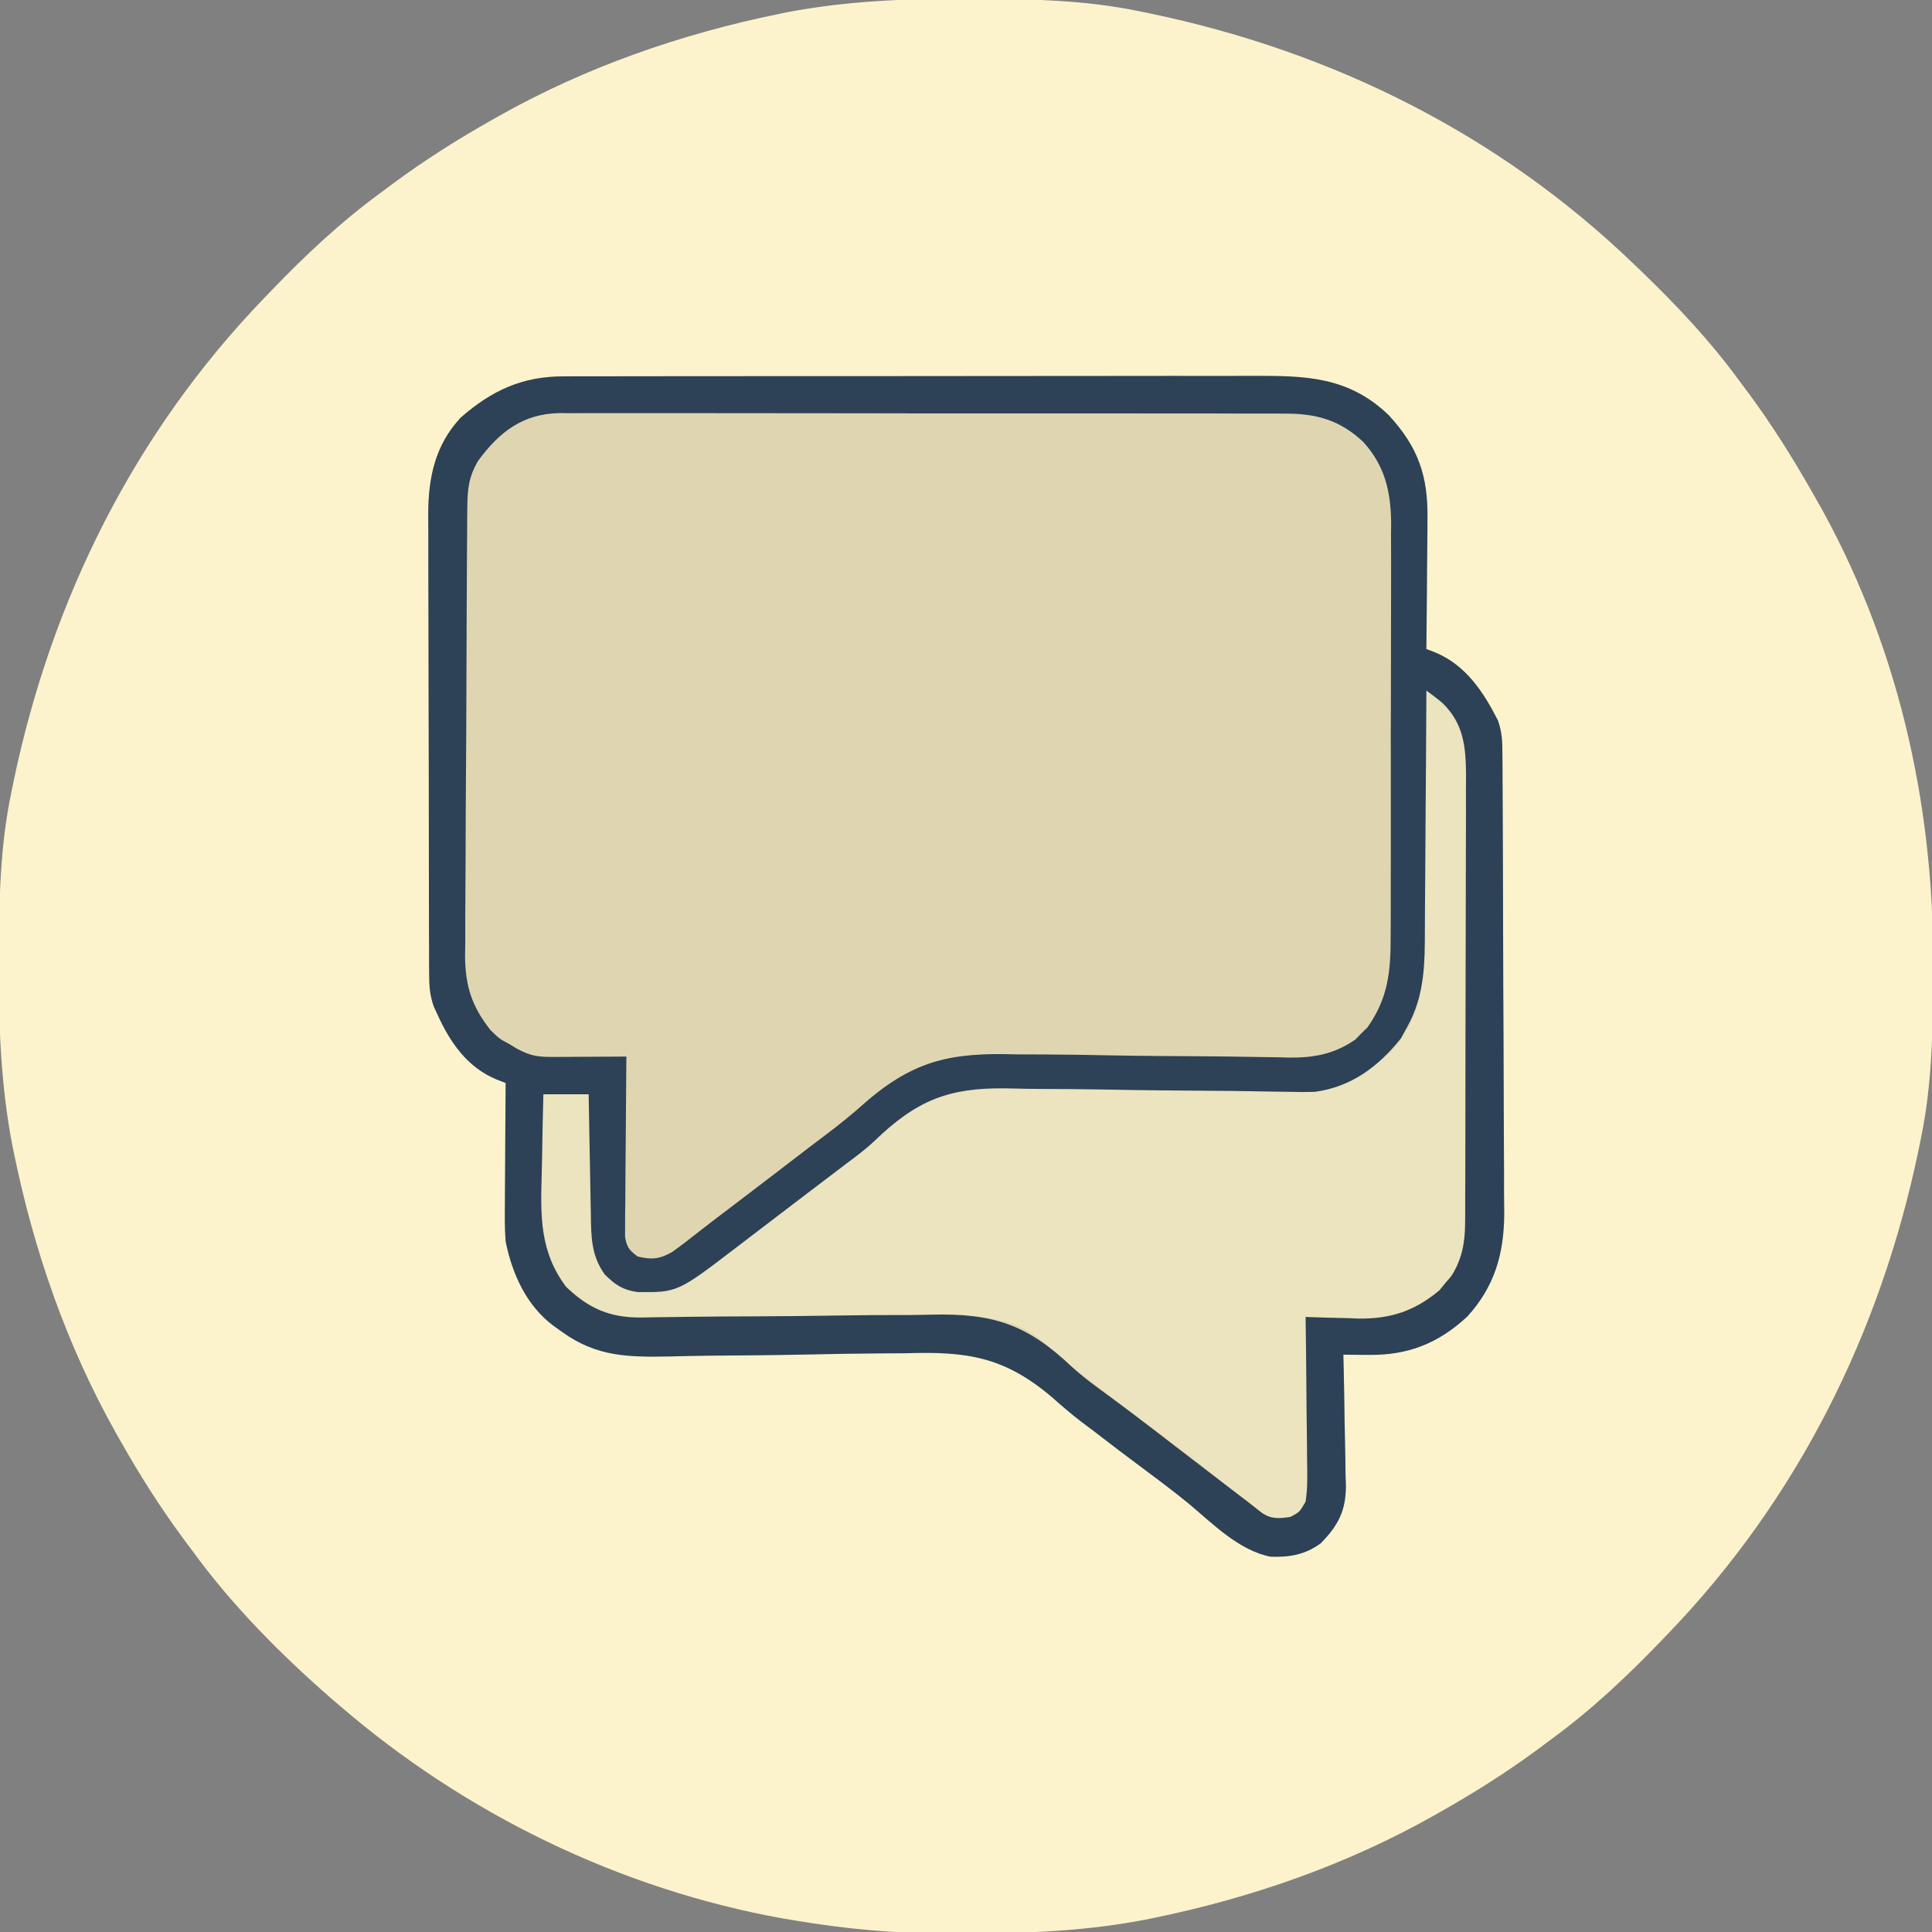 <?xml version="1.0" encoding="UTF-8"?>
<svg version="1.1" xmlns="http://www.w3.org/2000/svg" width="512" height="512">
<rect width="100%" height="100%" fill="#808080" stroke="none"/>
<path d="M0 0 C1.018 0.002 2.036 0.004 3.085 0.007 C17.694 0.056 32.026 0.307 46.375 3.312 C47.35 3.511 48.325 3.71 49.329 3.915 C97.711 14.035 141.699 35.952 177.375 70.312 C178.364 71.261 178.364 71.261 179.373 72.228 C188.861 81.372 197.601 90.67 205.375 101.312 C206.233 102.464 207.091 103.615 207.949 104.766 C213.987 112.957 219.346 121.471 224.375 130.312 C224.739 130.944 225.104 131.576 225.479 132.227 C247.085 169.975 256.852 212.742 256.688 255.938 C256.685 256.955 256.683 257.973 256.681 259.022 C256.631 273.631 256.38 287.963 253.375 302.312 C253.077 303.775 253.077 303.775 252.773 305.267 C242.652 353.648 220.736 397.637 186.375 433.312 C185.743 433.972 185.111 434.631 184.459 435.311 C175.315 444.799 166.018 453.539 155.375 461.312 C154.224 462.171 153.073 463.029 151.922 463.887 C143.732 469.924 135.23 475.307 126.375 480.312 C125.668 480.715 124.961 481.117 124.232 481.531 C101.097 494.557 75.925 503.306 49.938 508.625 C49.219 508.772 48.5 508.92 47.759 509.072 C33.083 511.861 18.558 512.661 3.648 512.628 C0.708 512.625 -2.23 512.649 -5.17 512.674 C-18.543 512.718 -31.439 511.513 -44.625 509.312 C-46.331 509.03 -46.331 509.03 -48.071 508.742 C-91.338 500.97 -132.388 480.983 -165.625 452.312 C-166.37 451.678 -167.115 451.044 -167.883 450.391 C-181.388 438.579 -194.059 425.829 -204.625 411.312 C-205.481 410.163 -206.338 409.013 -207.195 407.863 C-213.235 399.673 -218.619 391.169 -223.625 382.312 C-224.027 381.605 -224.429 380.898 -224.844 380.169 C-237.869 357.034 -246.618 331.863 -251.938 305.875 C-252.085 305.156 -252.232 304.437 -252.384 303.697 C-255.358 288.05 -255.998 272.577 -255.938 256.688 C-255.935 255.67 -255.933 254.652 -255.931 253.603 C-255.881 238.994 -255.63 224.662 -252.625 210.312 C-252.426 209.338 -252.228 208.363 -252.023 207.358 C-241.902 158.977 -219.986 114.988 -185.625 79.312 C-184.993 78.653 -184.361 77.994 -183.709 77.314 C-174.565 67.826 -165.268 59.086 -154.625 51.312 C-153.474 50.454 -152.323 49.596 -151.172 48.738 C-142.982 42.701 -134.48 37.318 -125.625 32.312 C-124.918 31.91 -124.211 31.508 -123.482 31.094 C-100.347 18.068 -75.175 9.319 -49.188 4 C-48.469 3.853 -47.75 3.705 -47.009 3.553 C-31.363 0.58 -15.889 -0.061 0 0 Z " fill="#FCF3CC" transform="translate(255.625,-0.312)"/>
<path d="M0 0 C0.847 -0.004 1.695 -0.008 2.568 -0.012 C5.401 -0.022 8.233 -0.018 11.065 -0.014 C13.099 -0.018 15.133 -0.023 17.167 -0.029 C22.688 -0.043 28.209 -0.043 33.73 -0.041 C38.342 -0.04 42.954 -0.045 47.566 -0.049 C58.451 -0.061 69.335 -0.061 80.22 -0.055 C91.438 -0.049 102.657 -0.061 113.876 -0.083 C123.515 -0.1 133.154 -0.106 142.794 -0.103 C148.547 -0.101 154.301 -0.104 160.055 -0.118 C165.469 -0.13 170.882 -0.128 176.296 -0.115 C178.279 -0.113 180.261 -0.116 182.244 -0.124 C196.362 -0.178 207.731 -0.02 218.449 10.261 C226.326 18.78 228.93 26.454 228.742 37.886 C228.738 38.873 228.734 39.861 228.729 40.878 C228.713 44.006 228.675 47.133 228.637 50.261 C228.622 52.392 228.608 54.524 228.596 56.655 C228.563 61.857 228.513 67.059 228.449 72.261 C229.232 72.562 230.016 72.864 230.823 73.175 C238.906 76.517 243.634 83.709 247.449 91.261 C248.483 94.363 248.585 96.526 248.603 99.78 C248.612 100.928 248.62 102.076 248.629 103.258 C248.636 105.149 248.636 105.149 248.642 107.079 C248.65 108.419 248.658 109.76 248.667 111.1 C248.693 115.507 248.708 119.913 248.723 124.319 C248.728 125.839 248.733 127.359 248.739 128.879 C248.76 135.208 248.779 141.536 248.79 147.864 C248.807 156.913 248.84 165.962 248.897 175.011 C248.936 181.383 248.955 187.755 248.96 194.127 C248.964 197.927 248.976 201.727 249.008 205.527 C249.039 209.11 249.045 212.692 249.033 216.275 C249.033 218.198 249.057 220.121 249.082 222.043 C249.007 232.627 246.495 241.286 239.262 249.198 C231.524 256.328 223.594 259.419 213.199 259.323 C211.936 259.314 210.673 259.305 209.371 259.296 C208.407 259.284 207.443 259.273 206.449 259.261 C206.481 260.491 206.512 261.722 206.544 262.989 C206.654 267.581 206.722 272.173 206.779 276.766 C206.809 278.748 206.85 280.731 206.902 282.713 C206.975 285.573 207.009 288.431 207.035 291.292 C207.066 292.169 207.097 293.047 207.129 293.951 C207.133 300.614 205.097 304.51 200.449 309.261 C196.277 312.295 192.223 312.97 187.152 312.796 C178.776 311.137 171.881 304.109 165.523 298.776 C161.949 295.851 158.279 293.081 154.574 290.323 C149.73 286.717 144.909 283.088 140.137 279.386 C139.144 278.64 138.151 277.895 137.128 277.127 C134.472 275.105 131.973 272.966 129.482 270.746 C116.749 259.842 106.874 258.346 90.484 258.886 C88.231 258.905 85.978 258.916 83.724 258.922 C77.847 258.95 71.973 259.056 66.097 259.186 C56.673 259.383 47.248 259.474 37.823 259.537 C34.556 259.572 31.292 259.65 28.025 259.734 C17.063 259.926 8.65 259.885 -0.551 253.261 C-1.741 252.412 -1.741 252.412 -2.954 251.547 C-10.09 246.157 -13.792 237.891 -15.551 229.261 C-15.807 225.967 -15.785 222.692 -15.746 219.39 C-15.743 218.467 -15.74 217.545 -15.737 216.595 C-15.726 213.671 -15.701 210.747 -15.676 207.823 C-15.666 205.832 -15.657 203.84 -15.648 201.849 C-15.626 196.986 -15.592 192.123 -15.551 187.261 C-16.333 186.96 -17.116 186.659 -17.922 186.349 C-25.651 183.15 -30.185 176.643 -33.551 169.261 C-33.896 168.509 -34.241 167.758 -34.597 166.983 C-35.65 163.978 -35.807 161.666 -35.818 158.488 C-35.827 157.334 -35.835 156.181 -35.844 154.992 C-35.843 153.735 -35.842 152.479 -35.841 151.184 C-35.847 149.84 -35.854 148.496 -35.862 147.151 C-35.879 143.507 -35.884 139.862 -35.885 136.217 C-35.887 133.936 -35.891 131.655 -35.896 129.375 C-35.915 121.407 -35.923 113.44 -35.921 105.473 C-35.92 98.064 -35.941 90.655 -35.973 83.246 C-35.999 76.873 -36.01 70.499 -36.008 64.125 C-36.008 60.324 -36.014 56.523 -36.035 52.722 C-36.054 49.143 -36.054 45.563 -36.04 41.984 C-36.037 40.058 -36.053 38.133 -36.071 36.207 C-36.001 26.586 -34.176 18.143 -27.453 10.925 C-19.166 3.676 -11.011 -0.053 0 0 Z " fill="#DFD6B1" transform="translate(149.551,99.739)"/>
<path d="M0 0 C4.979 3.621 8.224 7.002 10 13 C10.545 17.368 10.537 21.685 10.502 26.082 C10.51 28.025 10.51 28.025 10.518 30.007 C10.532 33.54 10.521 37.073 10.504 40.606 C10.49 44.315 10.497 48.024 10.501 51.734 C10.503 57.961 10.49 64.188 10.467 70.415 C10.44 77.6 10.438 84.784 10.45 91.969 C10.461 98.899 10.455 105.83 10.44 112.76 C10.435 115.701 10.435 118.642 10.439 121.582 C10.445 125.694 10.426 129.806 10.404 133.918 C10.411 135.735 10.411 135.735 10.418 137.59 C10.353 144.963 9.81 150.953 5.492 157.172 C4.959 157.693 4.425 158.213 3.875 158.75 C3.357 159.281 2.839 159.812 2.305 160.359 C-5.207 165.707 -11.998 166.547 -21.062 166.25 C-22.119 166.232 -23.175 166.214 -24.264 166.195 C-26.843 166.149 -29.421 166.083 -32 166 C-31.991 166.605 -31.982 167.21 -31.973 167.833 C-31.885 174.127 -31.824 180.421 -31.78 186.715 C-31.76 189.065 -31.733 191.414 -31.698 193.763 C-31.65 197.139 -31.627 200.514 -31.609 203.891 C-31.589 204.942 -31.568 205.993 -31.547 207.076 C-31.545 214.347 -31.545 214.347 -33.853 217.655 C-36.954 219.598 -38.381 219.699 -42 219 C-44.946 217.265 -47.504 215.124 -50.125 212.938 C-51.73 211.643 -53.337 210.35 -54.945 209.059 C-55.776 208.387 -56.606 207.715 -57.462 207.023 C-61.568 203.75 -65.784 200.629 -70 197.5 C-77.257 192.089 -84.442 186.596 -91.562 181.006 C-92.904 179.954 -94.258 178.918 -95.625 177.898 C-98 176 -98 176 -100.216 173.731 C-110.081 164.568 -121.048 165.826 -133.859 166.043 C-136.177 166.047 -138.495 166.047 -140.813 166.043 C-146.886 166.041 -152.958 166.089 -159.032 166.152 C-168.764 166.246 -178.496 166.273 -188.229 166.281 C-191.617 166.293 -195.005 166.332 -198.393 166.375 C-200.476 166.385 -202.56 166.395 -204.644 166.403 C-206.045 166.432 -206.045 166.432 -207.475 166.461 C-215.766 166.453 -221.922 163.681 -228 158 C-235.57 148.244 -234.712 137.409 -234.375 125.75 C-234.345 123.926 -234.317 122.102 -234.293 120.277 C-234.227 115.85 -234.124 111.426 -234 107 C-230.04 107 -226.08 107 -222 107 C-221.985 108.211 -221.971 109.421 -221.956 110.668 C-221.898 115.175 -221.82 119.681 -221.738 124.188 C-221.704 126.135 -221.676 128.083 -221.654 130.03 C-221.62 132.836 -221.568 135.64 -221.512 138.445 C-221.505 139.311 -221.499 140.177 -221.492 141.069 C-221.334 147.63 -219.886 151.776 -215.562 156.875 C-211.755 159.833 -207.644 159.517 -203 159.469 C-195.995 158.374 -191.002 153.858 -185.625 149.562 C-184.02 148.297 -182.415 147.033 -180.809 145.77 C-180.004 145.136 -179.2 144.503 -178.371 143.85 C-174.847 141.1 -171.272 138.42 -167.688 135.75 C-162.955 132.218 -158.24 128.667 -153.562 125.062 C-152.568 124.316 -151.573 123.57 -150.548 122.8 C-148.056 120.89 -145.76 118.866 -143.479 116.709 C-131.627 105.957 -121.701 105.226 -106.16 105.652 C-103.899 105.664 -101.638 105.67 -99.377 105.67 C-93.473 105.683 -87.572 105.77 -81.669 105.877 C-72.2 106.036 -62.731 106.08 -53.262 106.125 C-49.974 106.152 -46.688 106.209 -43.401 106.272 C-41.374 106.295 -39.347 106.318 -37.321 106.34 C-35.97 106.378 -35.97 106.378 -34.592 106.417 C-24.254 106.476 -16.604 102.552 -9.203 95.512 C-2.846 88.264 -0.869 80.698 -0.795 71.294 C-0.785 70.523 -0.775 69.752 -0.765 68.957 C-0.733 66.414 -0.708 63.871 -0.684 61.328 C-0.663 59.563 -0.642 57.797 -0.621 56.032 C-0.565 51.389 -0.516 46.747 -0.468 42.104 C-0.418 37.365 -0.362 32.626 -0.307 27.887 C-0.199 18.591 -0.098 9.296 0 0 Z " fill="#ECE4BE" transform="translate(378,183)"/>
<path d="M0 0 C0.847 -0.004 1.695 -0.008 2.568 -0.012 C5.401 -0.022 8.233 -0.018 11.065 -0.014 C13.099 -0.018 15.133 -0.023 17.167 -0.029 C22.688 -0.043 28.209 -0.043 33.73 -0.041 C38.342 -0.04 42.954 -0.045 47.566 -0.049 C58.451 -0.061 69.335 -0.061 80.22 -0.055 C91.438 -0.049 102.657 -0.061 113.876 -0.083 C123.515 -0.1 133.154 -0.106 142.794 -0.103 C148.547 -0.101 154.301 -0.104 160.055 -0.118 C165.469 -0.13 170.882 -0.128 176.296 -0.115 C178.279 -0.113 180.261 -0.116 182.244 -0.124 C196.362 -0.178 207.731 -0.02 218.449 10.261 C226.326 18.78 228.93 26.454 228.742 37.886 C228.738 38.873 228.734 39.861 228.729 40.878 C228.713 44.006 228.675 47.133 228.637 50.261 C228.622 52.392 228.608 54.524 228.596 56.655 C228.563 61.857 228.513 67.059 228.449 72.261 C229.232 72.562 230.016 72.864 230.823 73.175 C238.906 76.517 243.634 83.709 247.449 91.261 C248.483 94.363 248.585 96.526 248.603 99.78 C248.612 100.928 248.62 102.076 248.629 103.258 C248.636 105.149 248.636 105.149 248.642 107.079 C248.65 108.419 248.658 109.76 248.667 111.1 C248.693 115.507 248.708 119.913 248.723 124.319 C248.728 125.839 248.733 127.359 248.739 128.879 C248.76 135.208 248.779 141.536 248.79 147.864 C248.807 156.913 248.84 165.962 248.897 175.011 C248.936 181.383 248.955 187.755 248.96 194.127 C248.964 197.927 248.976 201.727 249.008 205.527 C249.039 209.11 249.045 212.692 249.033 216.275 C249.033 218.198 249.057 220.121 249.082 222.043 C249.007 232.627 246.495 241.286 239.262 249.198 C231.524 256.328 223.594 259.419 213.199 259.323 C211.936 259.314 210.673 259.305 209.371 259.296 C208.407 259.284 207.443 259.273 206.449 259.261 C206.481 260.491 206.512 261.722 206.544 262.989 C206.654 267.581 206.722 272.173 206.779 276.766 C206.809 278.748 206.85 280.731 206.902 282.713 C206.975 285.573 207.009 288.431 207.035 291.292 C207.066 292.169 207.097 293.047 207.129 293.951 C207.133 300.614 205.097 304.51 200.449 309.261 C196.277 312.295 192.223 312.97 187.152 312.796 C178.776 311.137 171.881 304.109 165.523 298.776 C161.949 295.851 158.279 293.081 154.574 290.323 C149.73 286.717 144.909 283.088 140.137 279.386 C139.144 278.64 138.151 277.895 137.128 277.127 C134.472 275.105 131.973 272.966 129.482 270.746 C116.749 259.842 106.874 258.346 90.484 258.886 C88.231 258.905 85.978 258.916 83.724 258.922 C77.847 258.95 71.973 259.056 66.097 259.186 C56.673 259.383 47.248 259.474 37.823 259.537 C34.556 259.572 31.292 259.65 28.025 259.734 C17.063 259.926 8.65 259.885 -0.551 253.261 C-1.741 252.412 -1.741 252.412 -2.954 251.547 C-10.09 246.157 -13.792 237.891 -15.551 229.261 C-15.807 225.967 -15.785 222.692 -15.746 219.39 C-15.743 218.467 -15.74 217.545 -15.737 216.595 C-15.726 213.671 -15.701 210.747 -15.676 207.823 C-15.666 205.832 -15.657 203.84 -15.648 201.849 C-15.626 196.986 -15.592 192.123 -15.551 187.261 C-16.333 186.96 -17.116 186.659 -17.922 186.349 C-25.651 183.15 -30.185 176.643 -33.551 169.261 C-33.896 168.509 -34.241 167.758 -34.597 166.983 C-35.65 163.978 -35.807 161.666 -35.818 158.488 C-35.827 157.334 -35.835 156.181 -35.844 154.992 C-35.843 153.735 -35.842 152.479 -35.841 151.184 C-35.847 149.84 -35.854 148.496 -35.862 147.151 C-35.879 143.507 -35.884 139.862 -35.885 136.217 C-35.887 133.936 -35.891 131.655 -35.896 129.375 C-35.915 121.407 -35.923 113.44 -35.921 105.473 C-35.92 98.064 -35.941 90.655 -35.973 83.246 C-35.999 76.873 -36.01 70.499 -36.008 64.125 C-36.008 60.324 -36.014 56.523 -36.035 52.722 C-36.054 49.143 -36.054 45.563 -36.04 41.984 C-36.037 40.058 -36.053 38.133 -36.071 36.207 C-36.001 26.586 -34.176 18.143 -27.453 10.925 C-19.166 3.676 -11.011 -0.053 0 0 Z M-22.801 22.323 C-25.333 26.574 -25.677 29.852 -25.711 34.762 C-25.721 35.88 -25.731 36.999 -25.742 38.151 C-25.748 39.374 -25.753 40.597 -25.759 41.857 C-25.769 43.148 -25.779 44.44 -25.789 45.771 C-25.82 50.051 -25.841 54.332 -25.859 58.612 C-25.863 59.342 -25.866 60.071 -25.869 60.823 C-25.9 67.71 -25.927 74.598 -25.944 81.485 C-25.966 90.277 -26.008 99.067 -26.077 107.858 C-26.125 114.05 -26.149 120.241 -26.156 126.432 C-26.161 130.125 -26.176 133.817 -26.216 137.509 C-26.26 141.636 -26.256 145.761 -26.248 149.888 C-26.268 151.099 -26.288 152.31 -26.308 153.557 C-26.24 161.571 -24.55 166.933 -19.551 173.261 C-17.228 175.528 -17.228 175.528 -14.801 176.823 C-14.043 177.278 -13.285 177.733 -12.504 178.202 C-8.982 180.111 -6.933 180.379 -2.887 180.358 C-1.765 180.355 -0.644 180.352 0.512 180.349 C1.687 180.34 2.863 180.332 4.074 180.323 C5.258 180.319 6.441 180.314 7.66 180.31 C10.59 180.298 13.52 180.281 16.449 180.261 C16.443 180.88 16.436 181.5 16.429 182.139 C16.363 188.578 16.318 195.018 16.284 201.458 C16.269 203.863 16.249 206.268 16.223 208.672 C16.187 212.125 16.17 215.577 16.156 219.03 C16.141 220.108 16.125 221.187 16.109 222.298 C16.109 223.799 16.109 223.799 16.109 225.33 C16.102 226.212 16.095 227.093 16.089 228.002 C16.528 230.757 17.229 231.616 19.449 233.261 C23.253 234.132 25.212 233.964 28.613 232.03 C30.98 230.328 33.281 228.56 35.563 226.747 C38.627 224.333 41.746 221.991 44.855 219.635 C51.535 214.569 58.189 209.47 64.837 204.361 C66.2 203.318 67.569 202.282 68.944 201.255 C72.7 198.44 76.295 195.541 79.79 192.406 C92.886 181.05 102.886 179.16 119.871 179.683 C122.155 179.696 124.439 179.702 126.723 179.701 C132.673 179.716 138.618 179.818 144.567 179.942 C152.978 180.101 161.391 180.139 169.804 180.192 C174.27 180.22 178.734 180.281 183.199 180.368 C185.237 180.397 187.274 180.426 189.312 180.455 C190.224 180.48 191.136 180.505 192.076 180.531 C198.671 180.601 204.072 179.605 209.621 175.753 C210.142 175.219 210.663 174.686 211.199 174.136 C211.73 173.617 212.261 173.099 212.809 172.565 C218.328 164.812 219.034 157.623 218.983 148.28 C218.991 147.008 219 145.735 219.009 144.424 C219.031 140.957 219.028 137.49 219.02 134.023 C219.014 131.118 219.022 128.213 219.029 125.308 C219.046 118.45 219.042 111.593 219.026 104.735 C219.009 97.682 219.025 90.63 219.057 83.578 C219.084 77.501 219.091 71.425 219.082 65.348 C219.077 61.728 219.08 58.109 219.1 54.489 C219.122 50.449 219.103 46.41 219.08 42.37 C219.092 41.186 219.104 40.002 219.116 38.782 C219.021 30.498 217.431 23.597 211.694 17.349 C205.494 11.508 199.08 9.809 190.803 9.873 C189.957 9.868 189.112 9.862 188.24 9.857 C185.42 9.842 182.6 9.85 179.78 9.857 C177.752 9.851 175.725 9.844 173.697 9.836 C168.199 9.818 162.702 9.819 157.204 9.825 C152.611 9.828 148.019 9.822 143.426 9.816 C132.591 9.802 121.756 9.803 110.921 9.815 C99.748 9.826 88.575 9.812 77.403 9.785 C67.804 9.763 58.206 9.756 48.607 9.762 C42.877 9.766 37.147 9.763 31.417 9.746 C26.028 9.731 20.64 9.735 15.251 9.753 C13.276 9.757 11.301 9.754 9.325 9.743 C6.624 9.73 3.924 9.742 1.223 9.759 C0.445 9.75 -0.332 9.74 -1.133 9.73 C-10.86 9.861 -17.147 14.628 -22.801 22.323 Z M228.449 83.261 C228.446 84.228 228.442 85.196 228.438 86.193 C228.401 95.343 228.343 104.493 228.265 113.644 C228.226 118.347 228.194 123.05 228.178 127.754 C228.163 132.299 228.129 136.844 228.081 141.39 C228.066 143.117 228.058 144.845 228.057 146.573 C228.048 155.741 227.999 164.013 223.449 172.261 C222.872 173.313 222.294 174.364 221.699 175.448 C215.756 182.877 208.621 188.293 198.943 189.599 C196.333 189.69 193.754 189.663 191.145 189.584 C190.167 189.572 189.19 189.56 188.183 189.548 C186.078 189.52 183.972 189.484 181.867 189.441 C178.517 189.377 175.169 189.347 171.819 189.327 C162.299 189.27 152.782 189.188 143.264 188.997 C137.423 188.882 131.585 188.838 125.742 188.836 C123.535 188.822 121.328 188.784 119.122 188.718 C104.12 188.28 95.317 190.583 84.093 200.829 C83.159 201.717 83.159 201.717 82.205 202.623 C79.872 204.799 77.403 206.673 74.836 208.565 C74.054 209.161 73.271 209.756 72.465 210.369 C71.697 210.952 70.929 211.535 70.137 212.136 C68.378 213.473 66.619 214.81 64.859 216.147 C63.977 216.818 63.094 217.489 62.184 218.18 C59.352 220.335 56.523 222.494 53.695 224.655 C52.283 225.733 52.283 225.733 50.843 226.833 C49.049 228.203 47.256 229.574 45.464 230.946 C29.995 242.751 29.995 242.751 19.473 242.675 C15.517 242.133 13.579 240.781 10.754 238.061 C7.059 232.962 7.116 227.863 7.035 221.804 C7.016 220.901 6.996 219.998 6.977 219.067 C6.917 216.194 6.87 213.321 6.824 210.448 C6.786 208.496 6.747 206.543 6.707 204.591 C6.611 199.814 6.527 195.038 6.449 190.261 C2.489 190.261 -1.471 190.261 -5.551 190.261 C-5.701 195.595 -5.809 200.928 -5.88 206.264 C-5.91 208.074 -5.951 209.884 -6.003 211.693 C-6.315 222.762 -6.471 232.011 0.449 241.261 C6.506 247.112 12.147 249.505 20.535 249.417 C21.47 249.398 22.406 249.378 23.37 249.357 C25.434 249.332 27.499 249.306 29.563 249.281 C31.202 249.255 31.202 249.255 32.873 249.229 C38.693 249.149 44.514 249.134 50.334 249.108 C57.725 249.073 65.115 249.018 72.505 248.887 C78.49 248.783 84.472 248.748 90.457 248.758 C92.723 248.75 94.988 248.716 97.253 248.656 C113.526 248.244 122.622 251.198 134.487 262.468 C137.712 265.414 141.233 267.944 144.762 270.511 C146.083 271.495 147.404 272.48 148.723 273.468 C149.351 273.938 149.98 274.408 150.628 274.892 C154.447 277.762 158.223 280.686 162.004 283.604 C166.163 286.815 170.338 290.007 174.512 293.198 C175.239 293.754 175.966 294.31 176.715 294.883 C178.057 295.91 179.401 296.935 180.747 297.957 C182.097 298.991 183.431 300.048 184.758 301.112 C187.407 302.911 189.343 302.714 192.449 302.261 C194.832 300.993 194.832 300.993 196.449 298.261 C197.016 294.557 196.913 290.89 196.84 287.151 C196.831 285.528 196.831 285.528 196.823 283.873 C196.8 280.418 196.75 276.965 196.699 273.511 C196.679 271.168 196.661 268.826 196.645 266.483 C196.6 260.742 196.534 255.001 196.449 249.261 C197.094 249.287 197.738 249.313 198.402 249.34 C201.376 249.445 204.349 249.509 207.324 249.573 C208.844 249.636 208.844 249.636 210.395 249.7 C218.919 249.837 225.296 247.715 231.887 242.233 C232.402 241.603 232.918 240.973 233.449 240.323 C233.986 239.695 234.522 239.068 235.074 238.421 C237.873 234.024 238.699 229.654 238.717 224.506 C238.725 223.382 238.734 222.257 238.743 221.099 C238.742 219.88 238.741 218.662 238.74 217.406 C238.747 216.111 238.753 214.816 238.76 213.481 C238.778 209.94 238.783 206.399 238.784 202.857 C238.785 200.642 238.789 198.426 238.795 196.211 C238.813 188.473 238.821 180.735 238.82 172.997 C238.819 165.797 238.84 158.598 238.871 151.399 C238.898 145.206 238.908 139.013 238.907 132.82 C238.906 129.126 238.912 125.433 238.933 121.739 C238.956 117.618 238.947 113.496 238.935 109.374 C238.946 108.16 238.958 106.945 238.969 105.693 C238.914 98.203 238.347 92.143 232.85 86.667 C231.438 85.464 229.949 84.352 228.449 83.261 Z " fill="#2D4157" transform="translate(149.551,99.739)"/>
</svg>
